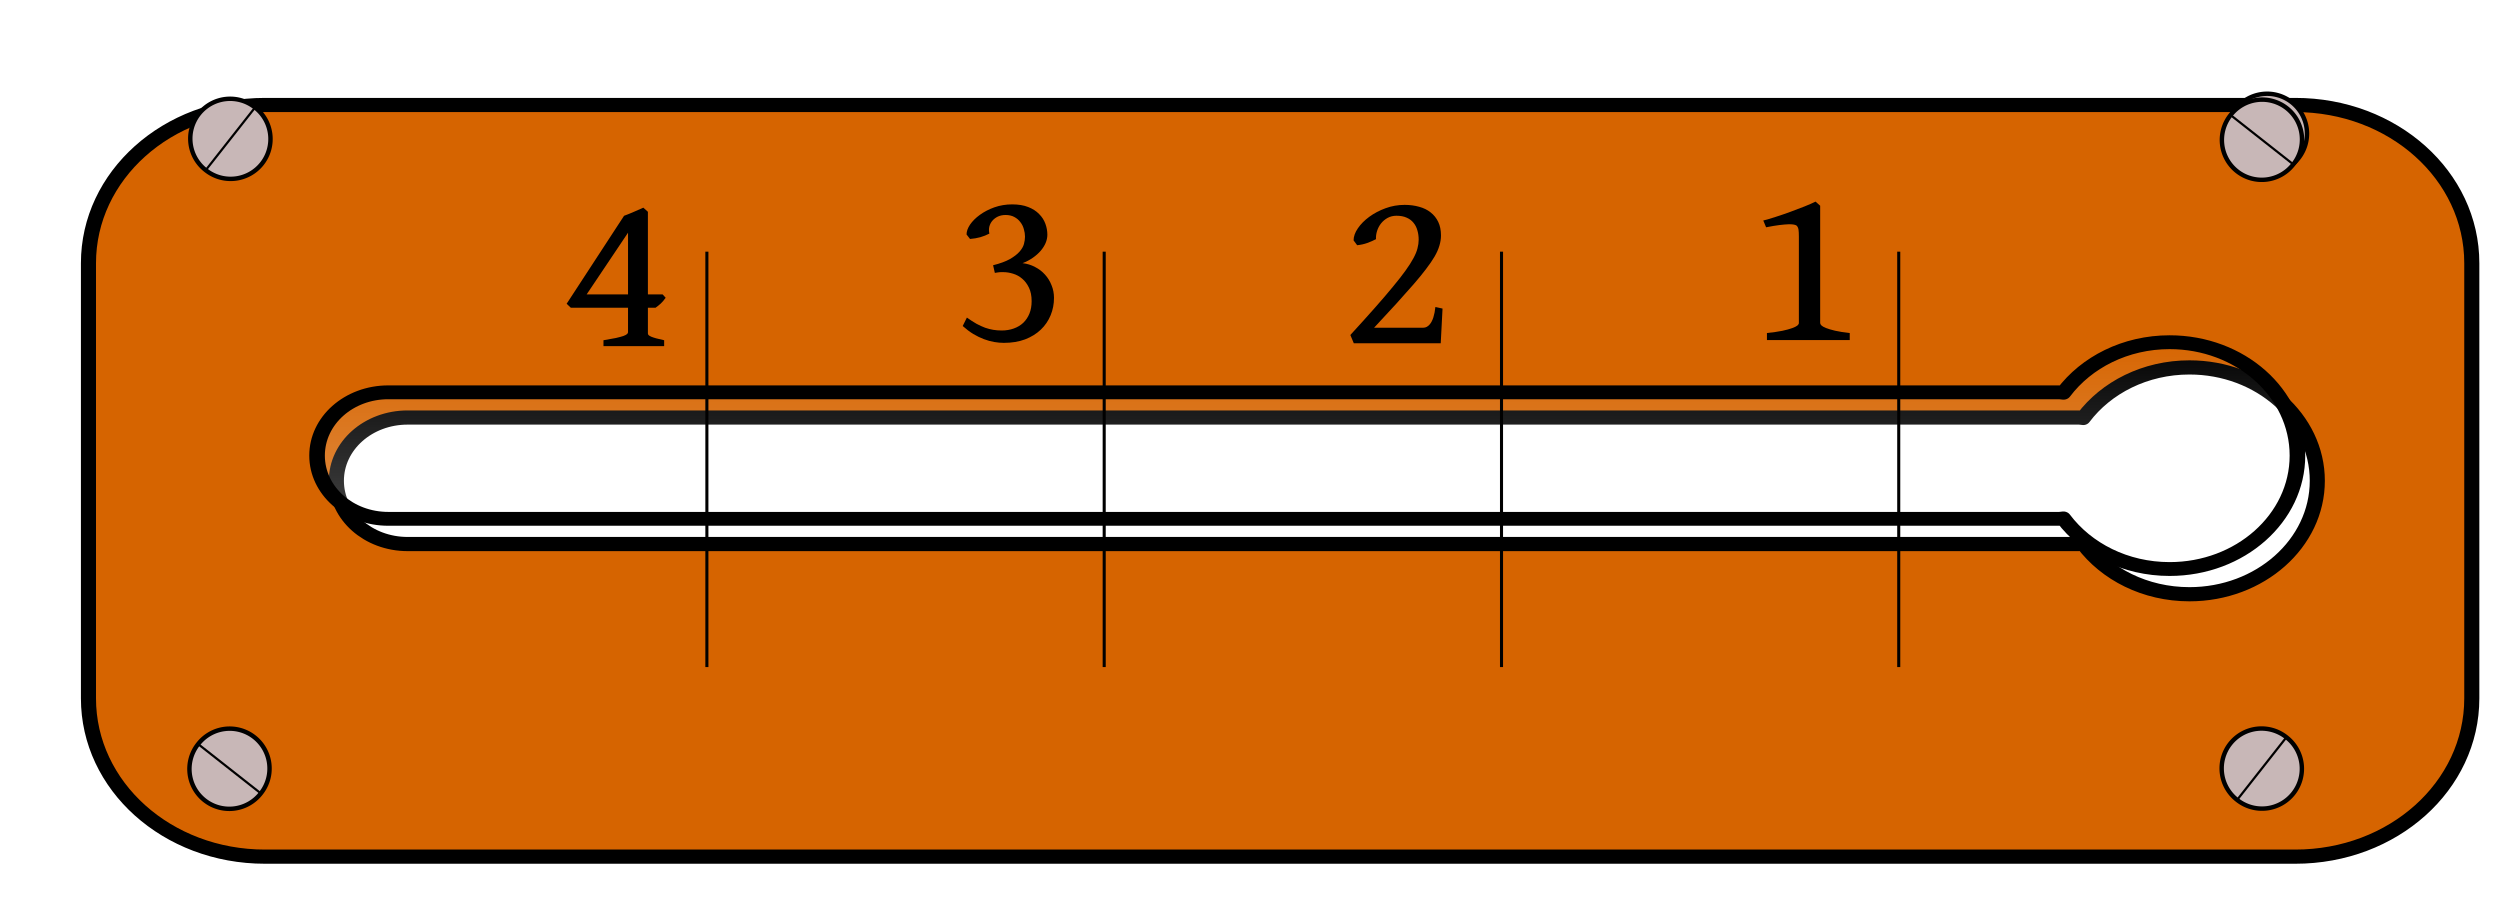 <?xml version="1.0" encoding="UTF-8" standalone="no"?>
<svg
   xmlns:dc="http://purl.org/dc/elements/1.1/"
   xmlns:cc="http://creativecommons.org/ns#"
   xmlns:rdf="http://www.w3.org/1999/02/22-rdf-syntax-ns#"
   xmlns:svg="http://www.w3.org/2000/svg"
   xmlns="http://www.w3.org/2000/svg"
   xmlns:xlink="http://www.w3.org/1999/xlink"
   xmlns:sodipodi="http://sodipodi.sourceforge.net/DTD/sodipodi-0.dtd"
   xmlns:inkscape="http://www.inkscape.org/namespaces/inkscape"
   viewBox="0 0 849.544 312.158"
   version="1.1"
   id="svg83"
   sodipodi:docname="3d_laydown.svg"
   inkscape:version="0.92.1 r15371"
   width="849.544"
   height="312.158">
  <sodipodi:namedview
     pagecolor="#ffffff"
     bordercolor="#666666"
     borderopacity="1"
     objecttolerance="10"
     gridtolerance="10"
     guidetolerance="10"
     inkscape:pageopacity="0"
     inkscape:pageshadow="2"
     inkscape:window-width="1366"
     inkscape:window-height="705"
     id="namedview85"
     showgrid="false"
     inkscape:zoom="0.42"
     inkscape:cx="380.63594"
     inkscape:cy="193.4307"
     inkscape:window-x="1016"
     inkscape:window-y="-8"
     inkscape:window-maximized="1"
     inkscape:current-layer="svg83"
     inkscape:snap-global="false" />
  <defs
     id="defs7">
    <linearGradient
       inkscape:collect="always"
       id="linearGradient4586">
      <stop
         style="stop-color:#ffffff;stop-opacity:0.333"
         offset="0"
         id="stop4582" />
      <stop
         style="stop-color:#ffffff;stop-opacity:0;"
         offset="1"
         id="stop4584" />
    </linearGradient>
    <linearGradient
       id="a"
       x1="-0.031"
       x2="1.031"
       y1="0.5"
       y2="0.5">
      <stop
         stop-color="#fff"
         offset="0"
         id="stop2"
         style="stop-opacity:0.525" />
      <stop
         stop-color="#fff"
         stop-opacity="0"
         offset="1"
         id="stop4" />
    </linearGradient>
    <linearGradient
       inkscape:collect="always"
       xlink:href="#linearGradient4586"
       id="linearGradient4588"
       x1="271.591"
       y1="501.8"
       x2="358.498"
       y2="501.8"
       gradientUnits="userSpaceOnUse" />
    <clipPath
       clipPathUnits="userSpaceOnUse"
       id="clipPath4592">
      <path
         style="display:inline;fill:#00ff00;stroke-width:4.976"
         inkscape:connector-curvature="0"
         id="path4594"
         d="m 236.48,104.931 c -31.657,0 -57.156,25.217 -57.156,56.561 v 650.675 c 0,31.344 25.499,56.561 57.156,56.561 h 157.16 c 31.657,0 57.125,-25.217 57.125,-56.561 V 161.492 c 0,-31.344 -25.468,-56.561 -57.125,-56.561 z m 78.562,20.917 c 9.565,0 17.344,7.671 17.344,17.142 0,9.471 -7.779,17.173 -17.344,17.173 -9.565,0 -17.312,-7.702 -17.312,-17.173 0,-9.471 7.747,-17.142 17.312,-17.142 z" />
    </clipPath>
    <filter
       style="color-interpolation-filters:sRGB"
       inkscape:label="Drop Shadow"
       id="filter5066"
       width="1.15"
       height="1.05"
       x="-0.08"
       y="-0.03">
      <feFlood
         flood-opacity="0.3"
         flood-color="rgb(0,0,0)"
         result="flood"
         id="feFlood5056" />
      <feComposite
         in="flood"
         in2="SourceGraphic"
         operator="in"
         result="composite1"
         id="feComposite5058" />
      <feGaussianBlur
         in="composite1"
         stdDeviation="2"
         result="blur"
         id="feGaussianBlur5060" />
      <feOffset
         dx="7.3"
         dy="7.3"
         result="offset"
         id="feOffset5062" />
      <feComposite
         in="SourceGraphic"
         in2="offset"
         operator="over"
         result="composite2"
         id="feComposite5064" />
    </filter>
    <radialGradient
       id="a-2"
       cx="581.71"
       cy="790.63"
       r="39.374"
       gradientTransform="matrix(0.521,-0.291,0.307,0.537,35.938,535.6)"
       gradientUnits="userSpaceOnUse">
      <stop
         stop-color="#fff"
         offset="0"
         id="stop9" />
      <stop
         stop-color="#fff"
         stop-opacity="0"
         offset="1"
         id="stop11" />
    </radialGradient>
    <radialGradient
       id="f"
       cx="29.35"
       cy="7.05"
       r="1.55"
       gradientTransform="matrix(11.028,0,0,-11.028,-655.615,446.383)"
       gradientUnits="userSpaceOnUse">
      <stop
         stop-opacity=".169"
         offset=".682"
         id="stop40" />
      <stop
         stop-opacity=".169"
         offset=".871"
         id="stop42" />
    </radialGradient>
    <filter
       style="color-interpolation-filters:sRGB;"
       inkscape:label="Drop Shadow"
       id="filter4870">
      <feFlood
         flood-opacity="0.31"
         flood-color="rgb(0,0,0)"
         result="flood"
         id="feFlood4860" />
      <feComposite
         in="flood"
         in2="SourceGraphic"
         operator="in"
         result="composite1"
         id="feComposite4862" />
      <feGaussianBlur
         in="composite1"
         stdDeviation="3"
         result="blur"
         id="feGaussianBlur4864" />
      <feOffset
         dx="-9.1"
         dy="6.5"
         result="offset"
         id="feOffset4866" />
      <feComposite
         in="SourceGraphic"
         in2="offset"
         operator="over"
         result="composite2"
         id="feComposite4868" />
    </filter>
    <radialGradient
       inkscape:collect="always"
       xlink:href="#a-2-0"
       id="radialGradient4532"
       gradientUnits="userSpaceOnUse"
       gradientTransform="matrix(0.43,-0.248,0.254,0.456,294.553,-50.789)"
       cx="581.71"
       cy="790.63"
       r="39.374" />
    <radialGradient
       id="a-2-0"
       cx="581.71"
       cy="790.63"
       r="39.374"
       gradientTransform="matrix(0.521,-0.291,0.307,0.537,35.938,535.6)"
       gradientUnits="userSpaceOnUse">
      <stop
         stop-color="#fff"
         offset="0"
         id="stop9-9" />
      <stop
         stop-color="#fff"
         stop-opacity="0"
         offset="1"
         id="stop11-1" />
    </radialGradient>
  </defs>
  <g
     id="g21"
     style="display:inline;stroke:#000000"
     transform="translate(108.003,-305.295)">
    <g
       id="g17"
       style="stroke-linejoin:round">
      <path
         d="m 235.27,62.451 c -31.657,0 -57.156,26.712 -57.156,59.915 v 689.26 c 0,33.203 25.499,59.915 57.156,59.915 h 157.16 c 31.657,0 57.125,-26.712 57.125,-59.915 v -689.26 c 0,-33.203 -25.468,-59.915 -57.125,-59.915 z m 78.562,22.157 c 9.565,0 17.344,8.126 17.344,18.158 0,10.032 -7.779,18.191 -17.344,18.191 -9.565,0 -17.312,-8.159 -17.312,-18.191 0,-10.033 7.747,-18.158 17.312,-18.158 z"
         id="path9"
         inkscape:connector-curvature="0"
         style="display:none;fill:#ff00ff;stroke-width:5.121" />
      <g
         transform="matrix(1,0,0,1.059,-1.21,-48.702)"
         id="g15"
         style="display:inline"
         clip-path="none">
        <path
           d="m 315.06,184.38 c -12.654,0 -22.844,10.189 -22.844,22.844 v 535.59 c 0,0.471 0.128,0.911 0.156,1.375 -11.012,7.344 -18.281,19.842 -18.281,34.062 0,22.608 18.36,40.969 40.969,40.969 22.609,0 40.938,-18.36 40.938,-40.969 0,-14.205 -7.257,-26.684 -18.25,-34.031 0.029,-0.474 0.156,-0.925 0.156,-1.406 v -535.59 c 0,-12.654 -10.19,-22.844 -22.844,-22.844 z"
           id="path11"
           inkscape:connector-curvature="0"
           style="display:none;opacity:0.05;fill:none;fill-opacity:1;stroke:#000000;stroke-width:5;stroke-opacity:1"
           clip-path="url(#clipPath4592)" />
      </g>
      <g
         transform="matrix(1,0,0,1.059,-621.786,-9.645)"
         id="g4661"
         style="display:inline;fill:#000000;fill-opacity:1"
         clip-path="none" />
    </g>
  </g>
  <path
     d="m 490.153,463.085 c 2.638,6e-5 4.886,0.929 6.744,2.787 1.858,1.858 2.787,4.106 2.787,6.744 -3e-5,2.615 -0.929,4.851 -2.787,6.709 -1.858,1.858 -4.106,2.787 -6.744,2.787 -2.615,6e-5 -4.851,-0.929 -6.709,-2.787 -1.858,-1.858 -2.787,-4.094 -2.787,-6.709 0,-2.638 0.929,-4.886 2.787,-6.744 1.858,-1.858 4.094,-2.787 6.709,-2.787 m 0,15.379 c 1.629,0 3.005,-0.573 4.129,-1.72 1.147,-1.147 1.72,-2.523 1.72,-4.129 0,-1.606 -0.573,-2.97 -1.72,-4.094 -1.124,-1.124 -2.5,-1.686 -4.129,-1.686 -1.606,0 -2.97,0.562 -4.094,1.686 -1.101,1.124 -1.651,2.489 -1.651,4.094 0,1.606 0.55,2.982 1.651,4.129 1.124,1.147 2.489,1.72 4.094,1.72 m 53.466,30.07 c -3.945,3.257 -8.59,4.886 -13.934,4.886 -6.537,0 -11.824,-2.374 -15.861,-7.122 -4.037,-4.748 -6.055,-10.769 -6.055,-18.063 0,-7.569 1.984,-13.659 5.952,-18.269 3.968,-4.633 9.29,-6.95 15.964,-6.95 2.362,6e-5 4.771,0.367 7.225,1.101 2.477,0.734 4.45,1.663 5.918,2.787 l -2.305,4.576 c -3.418,-1.972 -7.03,-2.959 -10.838,-2.959 -4.84,6e-5 -8.59,1.743 -11.251,5.23 -2.661,3.486 -3.991,8.315 -3.991,14.485 -3e-5,6.032 1.342,10.849 4.025,14.45 2.684,3.578 6.422,5.367 11.216,5.367 4.266,0 8.211,-1.273 11.836,-3.819 l 2.099,4.301"
     id="path51"
     inkscape:connector-curvature="0"
     style="display:none;fill:#dcae00;stroke:#ffffff;stroke-width:1.18" />
  <rect
     x="338.673"
     y="409.055"
     width="166.32"
     height="25.753"
     rx="12.877"
     ry="12.877"
     id="rect53"
     style="display:none;fill:#000051;stroke-width:2;stroke-linejoin:round" />
  <g
     transform="matrix(0.446,-0.229,0.229,0.446,200.127,187.035)"
     id="g59"
     style="display:none;stroke:#000000">
    <path
       d="m 87.391,562.46 a 18.014,18.014 0 1 1 -36.027,0 18.014,18.014 0 1 1 36.027,0 z"
       id="path55"
       inkscape:connector-curvature="0"
       style="fill:#b5dfe0;stroke-width:2;stroke-linejoin:round" />
    <path
       d="M 50.775,562.46 H 87.981"
       id="path57"
       inkscape:connector-curvature="0"
       style="fill:none" />
  </g>
  <path
     d="m 351.553,-134.835 h 140.57 c 7.134,0 12.877,5.743 12.877,12.877 0,7.134 -5.743,12.877 -12.877,12.877 h -140.57 c -7.134,0 -12.877,-5.743 -12.877,-12.877 0,-7.134 5.743,-12.877 12.877,-12.877 z"
     id="path67"
     inkscape:connector-curvature="0"
     style="display:none;fill:#000051;stroke-width:2;stroke-linejoin:round" />
  <g
     id="g81"
     style="display:none;stroke:#000000"
     transform="translate(108.003,-305.295)">
    <g
       transform="matrix(0.44,0.239,-0.239,0.44,356.02,-80.789)"
       id="g73">
      <path
         d="m 86.904,562.21 a 18.014,18.014 0 1 1 -36.027,0 18.014,18.014 0 1 1 36.027,0 z"
         id="path69"
         inkscape:connector-curvature="0"
         style="fill:#b5dfe0;stroke-width:2;stroke-linejoin:round" />
      <path
         d="M 50.288,562.21 H 87.494"
         id="path71"
         inkscape:connector-curvature="0"
         style="fill:none" />
    </g>
    <g
       transform="matrix(0.497,-0.066,0.066,0.497,303.95,-91.499)"
       id="g79">
      <path
         d="m 86.904,562.21 a 18.014,18.014 0 1 1 -36.027,0 18.014,18.014 0 1 1 36.027,0 z"
         id="path75"
         inkscape:connector-curvature="0"
         style="fill:#b5dfe0;stroke-width:2;stroke-linejoin:round" />
      <path
         d="M 50.288,562.21 H 87.494"
         id="path77"
         inkscape:connector-curvature="0"
         style="fill:none" />
    </g>
  </g>
  <g
     id="g4599"
     transform="matrix(0,-0.941,1.001,0,-0.743,302.975)">
    <path
       inkscape:connector-curvature="0"
       id="path4655"
       d="m 235.27,62.451 c -31.657,0 -57.156,26.713 -57.156,59.916 v 689.26 c 0,33.203 25.499,59.914 57.156,59.914 h 157.16 c 31.657,0 57.125,-26.711 57.125,-59.914 V 122.367 c 0,-33.203 -25.468,-59.916 -57.125,-59.916 z m 78.578,84.16 h 0.002 c 12.654,0 22.844,10.795 22.844,24.199 v 567.352 c 0,0.51 -0.127,0.986 -0.156,1.488 10.993,7.783 18.25,21.001 18.25,36.049 0,23.95 -18.328,43.398 -40.938,43.398 -22.609,0 -40.971,-19.45 -40.971,-43.398 0,-15.063 7.269,-28.302 18.281,-36.082 -0.028,-0.491 -0.156,-0.956 -0.156,-1.455 V 170.81 c 0,-13.405 10.19,-24.199 22.844,-24.199 z"
       style="display:inline;fill:#d66400;fill-opacity:1;stroke:#000000;stroke-width:5.121;stroke-linejoin:round;filter:url(#filter4870)"
       transform="translate(-156.399,-38.178)"
       sodipodi:nodetypes="ssssssssscssscssscsscc" />
    <g
       transform="matrix(1,0,0,1.059,-157.609,-86.88)"
       id="g4642"
       style="display:inline;stroke:#000000;stroke-linejoin:round"
       clip-path="none">
      <path
         d="m 315.06,184.38 c -12.654,0 -22.844,10.189 -22.844,22.844 v 535.59 c 0,0.471 0.128,0.911 0.156,1.375 -11.012,7.344 -18.281,19.842 -18.281,34.062 0,22.608 18.36,40.969 40.969,40.969 22.609,0 40.938,-18.36 40.938,-40.969 0,-14.205 -7.257,-26.684 -18.25,-34.031 0.029,-0.474 0.156,-0.925 0.156,-1.406 v -535.59 c 0,-12.654 -10.19,-22.844 -22.844,-22.844 z"
         id="path4638"
         inkscape:connector-curvature="0"
         style="display:inline;opacity:1;fill:url(#linearGradient4588);fill-opacity:1;stroke:#000000;stroke-width:5;stroke-opacity:1"
         clip-path="url(#clipPath4592)" />
      <path
         d="m 315.06,423.97 c -12.654,0 -22.844,-10.434 -22.844,3.456 v 307.76 c 0,0.517 0.128,1 0.156,1.509 -11.012,8.061 -18.281,21.779 -18.281,37.386 0,24.815 18.36,44.967 40.969,44.967 22.609,0 40.938,-20.152 40.938,-44.967 0,-15.592 -7.257,-29.288 -18.25,-37.352 0.029,-0.52 0.156,-1.015 0.156,-1.544 v -307.76 c 0,-13.889 -10.19,-3.456 -22.844,-3.456 z"
         id="path4640"
         inkscape:connector-curvature="0"
         style="display:none;fill:#ff0000;stroke-width:3.772" />
    </g>
    <path
       style="display:inline;fill:none;stroke:#000000;stroke-width:1.041"
       inkscape:connector-curvature="0"
       id="path19"
       d="m 237.478,278.89 h 150"
       transform="translate(-156.399,-38.178)" />
    <path
       style="fill:none;stroke:#000000;stroke-width:1.041"
       inkscape:connector-curvature="0"
       id="path37"
       d="M 81.079,645.322 H 231.079" />
    <path
       style="fill:none;stroke:#000000;stroke-width:1.041"
       inkscape:connector-curvature="0"
       id="path41"
       d="M 81.079,510.472 H 231.079" />
    <path
       style="fill:none;stroke:#000000;stroke-width:1.041"
       inkscape:connector-curvature="0"
       id="path47"
       d="M 81.079,375.592 H 231.079" />
    <g
       id="flowRoot4698"
       style="font-style:normal;font-variant:normal;font-weight:normal;font-stretch:normal;font-size:40px;line-height:1.25;font-family:'Gentium Book Basic';-inkscape-font-specification:'Gentium Book Basic';letter-spacing:0px;word-spacing:0px;display:inline;fill:#000000;fill-opacity:1;stroke:none"
       transform="matrix(0,2.032,-2.056,0,740.24,-566.657)"
       aria-label="4">
      <path
         style="display:inline"
         inkscape:connector-curvature="0"
         id="path5076"
         d="m 384.154,244.311 -6.914,10.84 h 6.914 z m 6.289,11.426 q -0.41,0.625 -0.84,1.035 -0.41,0.391 -0.859,0.723 h -1.27 v 4.512 q 0,0.156 0.117,0.293 0.117,0.117 0.43,0.273 0.312,0.137 0.84,0.293 0.527,0.156 1.328,0.332 v 1.035 h -10.137 v -1.035 q 1.27,-0.215 2.07,-0.391 0.801,-0.195 1.25,-0.352 0.449,-0.176 0.605,-0.332 0.176,-0.156 0.176,-0.332 v -4.297 h -9.551 l -0.703,-0.703 9.59,-15.449 q 0.859,-0.332 1.699,-0.723 0.84,-0.391 1.523,-0.703 l 0.762,0.723 v 14.512 h 2.461 z" />
    </g>
    <g
       id="flowRoot4706"
       style="font-style:normal;font-variant:normal;font-weight:normal;font-stretch:normal;font-size:40px;line-height:1.25;font-family:'Gentium Book Basic';-inkscape-font-specification:'Gentium Book Basic';letter-spacing:0px;word-spacing:0px;display:inline;fill:#000000;fill-opacity:1;stroke:none"
       transform="matrix(0,2.024,-2.024,0,978.347,-425.45)"
       aria-label="3">
      <path
         inkscape:connector-curvature="0"
         id="path5079"
         d="m 387.352,377.443 q 0,1.641 -0.566,3.105 -0.566,1.465 -1.641,2.559 -1.074,1.094 -2.637,1.738 -1.562,0.625 -3.574,0.625 -0.762,0 -1.621,-0.156 -0.84,-0.156 -1.719,-0.508 -0.879,-0.352 -1.777,-0.918 -0.898,-0.586 -1.777,-1.426 l 0.703,-1.504 q 0.879,0.664 1.621,1.113 0.762,0.43 1.445,0.703 0.703,0.254 1.367,0.371 0.664,0.117 1.406,0.117 1.094,0 2.012,-0.352 0.938,-0.352 1.602,-1.016 0.664,-0.684 1.035,-1.641 0.371,-0.977 0.371,-2.227 0,-1.426 -0.449,-2.402 -0.449,-0.996 -1.133,-1.602 -0.684,-0.625 -1.543,-0.898 -0.84,-0.273 -1.621,-0.273 h -0.43 q -0.137,0 -0.254,0.019 -0.117,0.019 -0.293,0.039 -0.156,0.019 -0.449,0.078 l -0.293,-1.367 q 1.758,-0.469 2.812,-1.094 1.055,-0.645 1.621,-1.328 0.566,-0.684 0.742,-1.367 0.176,-0.703 0.176,-1.309 0,-0.664 -0.195,-1.348 -0.176,-0.703 -0.586,-1.25 -0.391,-0.566 -1.016,-0.918 -0.605,-0.352 -1.465,-0.352 -0.703,0 -1.27,0.273 -0.547,0.273 -0.918,0.723 -0.371,0.449 -0.527,1.055 -0.137,0.605 0,1.27 -0.703,0.391 -1.523,0.645 -0.801,0.234 -1.719,0.312 l -0.586,-0.801 q 0,-0.82 0.586,-1.758 0.605,-0.938 1.641,-1.738 1.055,-0.82 2.441,-1.348 1.406,-0.527 2.988,-0.527 1.562,0 2.676,0.469 1.133,0.469 1.836,1.25 0.723,0.762 1.055,1.738 0.332,0.957 0.332,1.953 0,0.742 -0.293,1.484 -0.293,0.723 -0.84,1.406 -0.547,0.664 -1.309,1.23 -0.762,0.566 -1.719,0.957 1.133,0.137 2.09,0.684 0.977,0.527 1.68,1.367 0.703,0.82 1.094,1.895 0.41,1.055 0.41,2.246 z" />
    </g>
    <g
       id="flowRoot4714"
       style="font-style:normal;font-variant:normal;font-weight:normal;font-stretch:normal;font-size:40px;line-height:1.25;font-family:'Gentium Book Basic';-inkscape-font-specification:'Gentium Book Basic';letter-spacing:0px;word-spacing:0px;display:inline;fill:#000000;fill-opacity:1;stroke:none"
       transform="matrix(0,2.487,-2.487,0,1520.146,-437.436)"
       aria-label="2">
      <path
         style="display:inline;stroke-width:0.833"
         inkscape:connector-curvature="0"
         id="path5082"
         d="m 372.849,531.623 h -11.865 l -0.472,-1.204 q 1.921,-2.23 3.353,-3.955 1.449,-1.742 2.474,-3.076 1.042,-1.335 1.709,-2.327 0.684,-1.009 1.074,-1.79 0.407,-0.798 0.553,-1.432 0.163,-0.651 0.163,-1.253 0,-0.732 -0.179,-1.367 -0.163,-0.635 -0.537,-1.107 -0.358,-0.472 -0.928,-0.732 -0.57,-0.277 -1.383,-0.277 -0.667,0 -1.204,0.309 -0.537,0.309 -0.911,0.814 -0.358,0.488 -0.537,1.091 -0.179,0.602 -0.146,1.188 -0.553,0.309 -1.188,0.553 -0.635,0.244 -1.383,0.326 l -0.488,-0.7 q 0,-0.846 0.586,-1.758 0.586,-0.911 1.546,-1.66 0.977,-0.765 2.23,-1.253 1.253,-0.488 2.604,-0.488 1.074,0 1.986,0.277 0.911,0.26 1.562,0.814 0.667,0.553 1.042,1.383 0.374,0.83 0.374,1.969 0,0.732 -0.212,1.465 -0.195,0.732 -0.651,1.579 -0.456,0.83 -1.172,1.823 -0.7,0.993 -1.725,2.246 -1.009,1.237 -2.344,2.799 -1.335,1.546 -3.027,3.483 h 6.706 q 0.277,0 0.488,-0.13 0.228,-0.13 0.391,-0.342 0.179,-0.212 0.293,-0.472 0.13,-0.277 0.212,-0.553 0.195,-0.651 0.277,-1.514 l 0.977,0.228 z" />
    </g>
    <g
       id="flowRoot4722"
       style="font-style:normal;font-variant:normal;font-weight:normal;font-stretch:normal;font-size:40px;line-height:1.25;font-family:'Gentium Book Basic';-inkscape-font-specification:'Gentium Book Basic';letter-spacing:0px;word-spacing:0px;display:inline;fill:#000000;fill-opacity:1;stroke:none"
       transform="matrix(0,2.056,-2.056,0,1542.49,-177.047)"
       aria-label="1">
      <path
         inkscape:connector-curvature="0"
         id="path5085"
         d="m 378.223,653.363 v -1.23 q 1.523,-0.176 2.539,-0.391 1.016,-0.234 1.621,-0.469 0.605,-0.234 0.859,-0.449 0.254,-0.234 0.254,-0.449 v -15.176 q 0,-0.781 -0.059,-1.211 -0.059,-0.43 -0.293,-0.703 -0.117,-0.117 -0.449,-0.195 -0.312,-0.078 -0.918,-0.059 -0.586,0.019 -1.504,0.137 -0.898,0.117 -2.188,0.391 l -0.469,-1.191 q 0.82,-0.215 2.012,-0.625 1.211,-0.41 2.461,-0.898 1.25,-0.488 2.363,-0.957 1.133,-0.488 1.797,-0.84 l 0.762,0.723 v 20.605 q 0,0.195 0.215,0.43 0.215,0.215 0.762,0.449 0.547,0.234 1.484,0.469 0.957,0.234 2.422,0.41 v 1.23 z" />
    </g>
    <g
       style="display:none"
       transform="matrix(0,-0.83,-0.83,0,456.363,-204.715)"
       id="g4582"
       inkscape:label="nail">
      <path
         d="m -293.329,336.649 c -13.234,13.973 -22.421,22.244 -27.571,24.814 l -13.786,4.411 c -2.945,-1.842 -4.963,-5.139 -6.066,-9.926 l -1.654,-6.617 11.028,-3.309 c 8.459,-3.309 15.252,-8.084 20.403,-14.337 z"
         id="path20"
         inkscape:connector-curvature="0"
         style="clip-rule:evenodd;display:inline;fill:#97979c;fill-rule:evenodd;stroke-width:11.028" />
      <polygon
         transform="matrix(11.028,0,0,11.028,-655.615,290.881)"
         points="31.25,3.7 32.3,4 30.75,4.2 "
         id="polygon22"
         style="clip-rule:evenodd;display:inline;fill:#76767a;fill-rule:evenodd" />
      <path
         d="m -330.826,356.501 c 3.672,-0.739 6.805,-2.206 9.374,-4.411 2.206,-1.467 2.945,-4.047 2.206,-7.72 l -1.103,-4.411 1.654,-0.551 1.103,7.169 c 0.364,1.842 0,3.672 -1.103,5.514 l -1.103,3.309 c -1.842,2.57 -7.543,5.514 -17.094,8.823 -1.842,-2.945 -3.121,-5.702 -3.86,-8.271 l -1.654,-6.617 2.757,-0.551 0.551,4.411 c 1.467,2.945 4.224,4.047 8.271,3.309 z"
         id="path24"
         inkscape:connector-curvature="0"
         style="clip-rule:evenodd;display:inline;fill:#76767a;fill-rule:evenodd;stroke-width:11.028" />
      <path
         d="m -316.489,337.201 17.094,-2.206 6.066,1.654 c -13.234,13.973 -22.421,22.244 -27.571,24.814 l -13.786,4.411 -2.206,-1.654 c 9.562,-3.309 15.252,-6.242 17.094,-8.823 l 1.103,-3.309 c 1.103,-1.842 1.467,-3.672 1.103,-5.514 l -1.103,-7.169 z"
         id="path26"
         inkscape:connector-curvature="0"
         style="clip-rule:evenodd;display:inline;fill:#5b5b5e;fill-rule:evenodd;stroke-width:11.028" />
      <path
         d="m -319.246,344.369 c -1.842,2.945 -4.599,5.15 -8.271,6.617 -2.206,1.103 -5.878,1.29 -11.028,0.551 l 4.411,-0.551 c 1.842,-0.739 6.805,-2.945 14.888,-6.617 z"
         id="path28"
         inkscape:connector-curvature="0"
         style="clip-rule:evenodd;display:inline;fill:#d9d9e0;fill-rule:evenodd;stroke-width:11.028" />
      <path
         d="m -308.769,295.292 c 9.551,-5.514 19.487,-5.514 29.777,0 8.823,5.15 14.513,11.944 17.094,20.403 5.15,15.44 0.187,26.656 -14.899,33.637 -7.345,3.309 -15.804,3.309 -25.366,0 -8.459,-2.945 -13.786,-6.805 -15.991,-11.58 -4.047,-8.823 -6.253,-15.076 -6.617,-18.748 -0.353,-9.562 4.974,-17.458 16.002,-23.711 z"
         id="path30"
         inkscape:connector-curvature="0"
         style="clip-rule:evenodd;display:inline;fill:#d9d9e0;fill-rule:evenodd;stroke-width:11.028" />
      <path
         d="m -309.32,298.05 c 8.095,-4.047 16.918,-2.018 26.468,6.066 8.084,6.981 13.598,14.701 16.543,23.16 3.684,11.767 -1.643,20.954 -15.991,27.571 -5.889,2.57 -12.859,2.206 -20.954,-1.103 -7.356,-2.945 -11.944,-6.617 -13.786,-11.028 -4.411,-9.562 -6.805,-16.179 -7.169,-19.851 -1.103,-10.29 3.86,-18.561 14.888,-24.814 z"
         id="path32"
         inkscape:connector-curvature="0"
         style="clip-rule:evenodd;display:inline;fill:#7e7e82;fill-rule:evenodd;stroke-width:11.028" />
      <path
         d="m -304.358,298.05 c 7.72,-4.775 15.991,-4.411 24.814,1.103 7.72,5.15 12.87,11.58 15.44,19.3 4.786,14.701 0.915,24.814 -11.58,30.328 -5.878,2.57 -12.87,2.206 -20.954,-1.103 -7.356,-3.309 -11.944,-7.169 -13.786,-11.58 -3.672,-7.72 -5.702,-13.422 -6.066,-17.094 -0.739,-8.823 3.309,-15.804 12.131,-20.954 z"
         id="path34"
         inkscape:connector-curvature="0"
         style="clip-rule:evenodd;display:inline;fill:#ababb0;fill-rule:evenodd;stroke-width:11.028" />
      <path
         d="m -272.375,343.266 c -5.878,1.467 -13.422,0.739 -22.608,-2.206 -8.084,-2.945 -13.058,-8.999 -14.888,-18.197 1.103,0 3.121,1.842 6.066,5.514 2.945,3.309 5.514,4.599 7.72,3.86 -3.309,-2.57 -4.4,-4.775 -3.309,-6.617 l 5.514,1.103 7.169,-1.654 c 4.4,-0.739 8.084,-2.029 11.028,-3.86 4.036,-1.842 5.15,-4.411 3.309,-7.72 l 4.411,-2.206 3.86,7.169 c 2.945,9.562 2.393,16.907 -1.654,22.057 z"
         id="path36"
         inkscape:connector-curvature="0"
         style="clip-rule:evenodd;display:inline;fill:#9c9ca1;fill-rule:evenodd;stroke-width:11.028" />
      <path
         d="m -280.646,306.321 c -4.411,1.467 -7.543,2.757 -9.374,3.86 -3.32,3.309 -6.253,5.15 -8.834,5.514 -4.4,0.364 -6.43,-2.206 -6.066,-7.72 0,-5.514 2.029,-8.823 6.066,-9.926 h 2.757 c 1.842,-1.467 4.963,-1.103 9.385,1.103 2.581,0.739 4.588,3.121 6.066,7.169 z"
         id="path38"
         inkscape:connector-curvature="0"
         style="clip-rule:evenodd;display:inline;fill:#bfbfc4;fill-rule:evenodd;stroke-width:11.028" />
    </g>
  </g>
  <g
     id="g4665"
     transform="matrix(1.646,0,0,1,1142.669,-20.962)"
     style="display:none;fill:#d45500" />
  <g
     id="g4604"
     transform="matrix(1.5,0,0,1.5,44.789,-587.399)"
     style="fill:#c8b7b7">
    <g
       style="display:inline;fill:#c8b7b7;stroke:#000000"
       id="g65"
       transform="matrix(0.394,0.31,-0.31,0.394,630.573,179.055)">
      <path
         style="fill:#c8b7b7;stroke-width:2;stroke-linejoin:round"
         inkscape:connector-curvature="0"
         id="path61"
         d="m 87.334,561.87 a 18.014,18.014 0 1 1 -36.027,0 18.014,18.014 0 1 1 36.027,0 z" />
      <path
         style="fill:#c8b7b7"
         inkscape:connector-curvature="0"
         id="path63"
         d="M 50.718,561.87 H 87.924" />
    </g>
  </g>
  <g
     transform="matrix(0,-1.5,1.5,0,-554.591,772.734)"
     id="g4612"
     style="fill:#c8b7b7">
    <g
       transform="matrix(0.394,0.31,-0.31,0.394,630.573,179.055)"
       id="g4610"
       style="display:inline;fill:#c8b7b7;stroke:#000000">
      <path
         d="m 87.334,561.87 a 18.014,18.014 0 1 1 -36.027,0 18.014,18.014 0 1 1 36.027,0 z"
         id="path4606"
         inkscape:connector-curvature="0"
         style="fill:#c8b7b7;stroke-width:2;stroke-linejoin:round" />
      <path
         d="M 50.718,561.87 H 87.924"
         id="path4608"
         inkscape:connector-curvature="0"
         style="fill:#c8b7b7" />
    </g>
  </g>
  <g
     style="fill:#c8b7b7"
     transform="matrix(1.5,0,0,1.5,43.089,-585.399)"
     id="g4620">
    <g
       transform="matrix(0.394,0.31,-0.31,0.394,630.573,179.055)"
       id="g4618"
       style="display:inline;fill:#c8b7b7;stroke:#000000">
      <path
         d="m 87.334,561.87 a 18.014,18.014 0 1 1 -36.027,0 18.014,18.014 0 1 1 36.027,0 z"
         id="path4614"
         inkscape:connector-curvature="0"
         style="fill:#c8b7b7;stroke-width:2;stroke-linejoin:round" />
      <path
         d="M 50.718,561.87 H 87.924"
         id="path4616"
         inkscape:connector-curvature="0"
         style="fill:#c8b7b7" />
    </g>
  </g>
  <g
     id="g4628"
     transform="matrix(0,-1.5,1.5,0,135.709,986.734)"
     style="fill:#c8b7b7">
    <g
       style="display:inline;fill:#c8b7b7;stroke:#000000"
       id="g4626"
       transform="matrix(0.394,0.31,-0.31,0.394,630.573,179.055)">
      <path
         style="fill:#c8b7b7;stroke-width:2;stroke-linejoin:round"
         inkscape:connector-curvature="0"
         id="path4622"
         d="m 87.334,561.87 a 18.014,18.014 0 1 1 -36.027,0 18.014,18.014 0 1 1 36.027,0 z" />
      <path
         style="fill:#c8b7b7"
         inkscape:connector-curvature="0"
         id="path4624"
         d="M 50.718,561.87 H 87.924" />
    </g>
  </g>
  <g
     style="fill:#c8b7b7"
     id="g4636"
     transform="matrix(-1.5,0,0,-1.5,803.542,894.114)">
    <g
       style="display:inline;fill:#c8b7b7;stroke:#000000"
       id="g4634"
       transform="matrix(0.394,0.31,-0.31,0.394,630.573,179.055)">
      <path
         style="fill:#c8b7b7;stroke-width:2;stroke-linejoin:round"
         inkscape:connector-curvature="0"
         id="path4630"
         d="m 87.334,561.87 a 18.014,18.014 0 1 1 -36.027,0 18.014,18.014 0 1 1 36.027,0 z" />
      <path
         style="fill:#c8b7b7"
         inkscape:connector-curvature="0"
         id="path4632"
         d="M 50.718,561.87 H 87.924" />
    </g>
  </g>
  <path
     d="m 773.724,164.253 a 28.391,28.654 0 1 1 -56.782,0 28.391,28.654 0 1 1 56.782,0 z"
     id="path18"
     inkscape:connector-curvature="0"
     style="display:inline;opacity:0.75;fill:url(#radialGradient4532);stroke-width:0.838" />
</svg>
